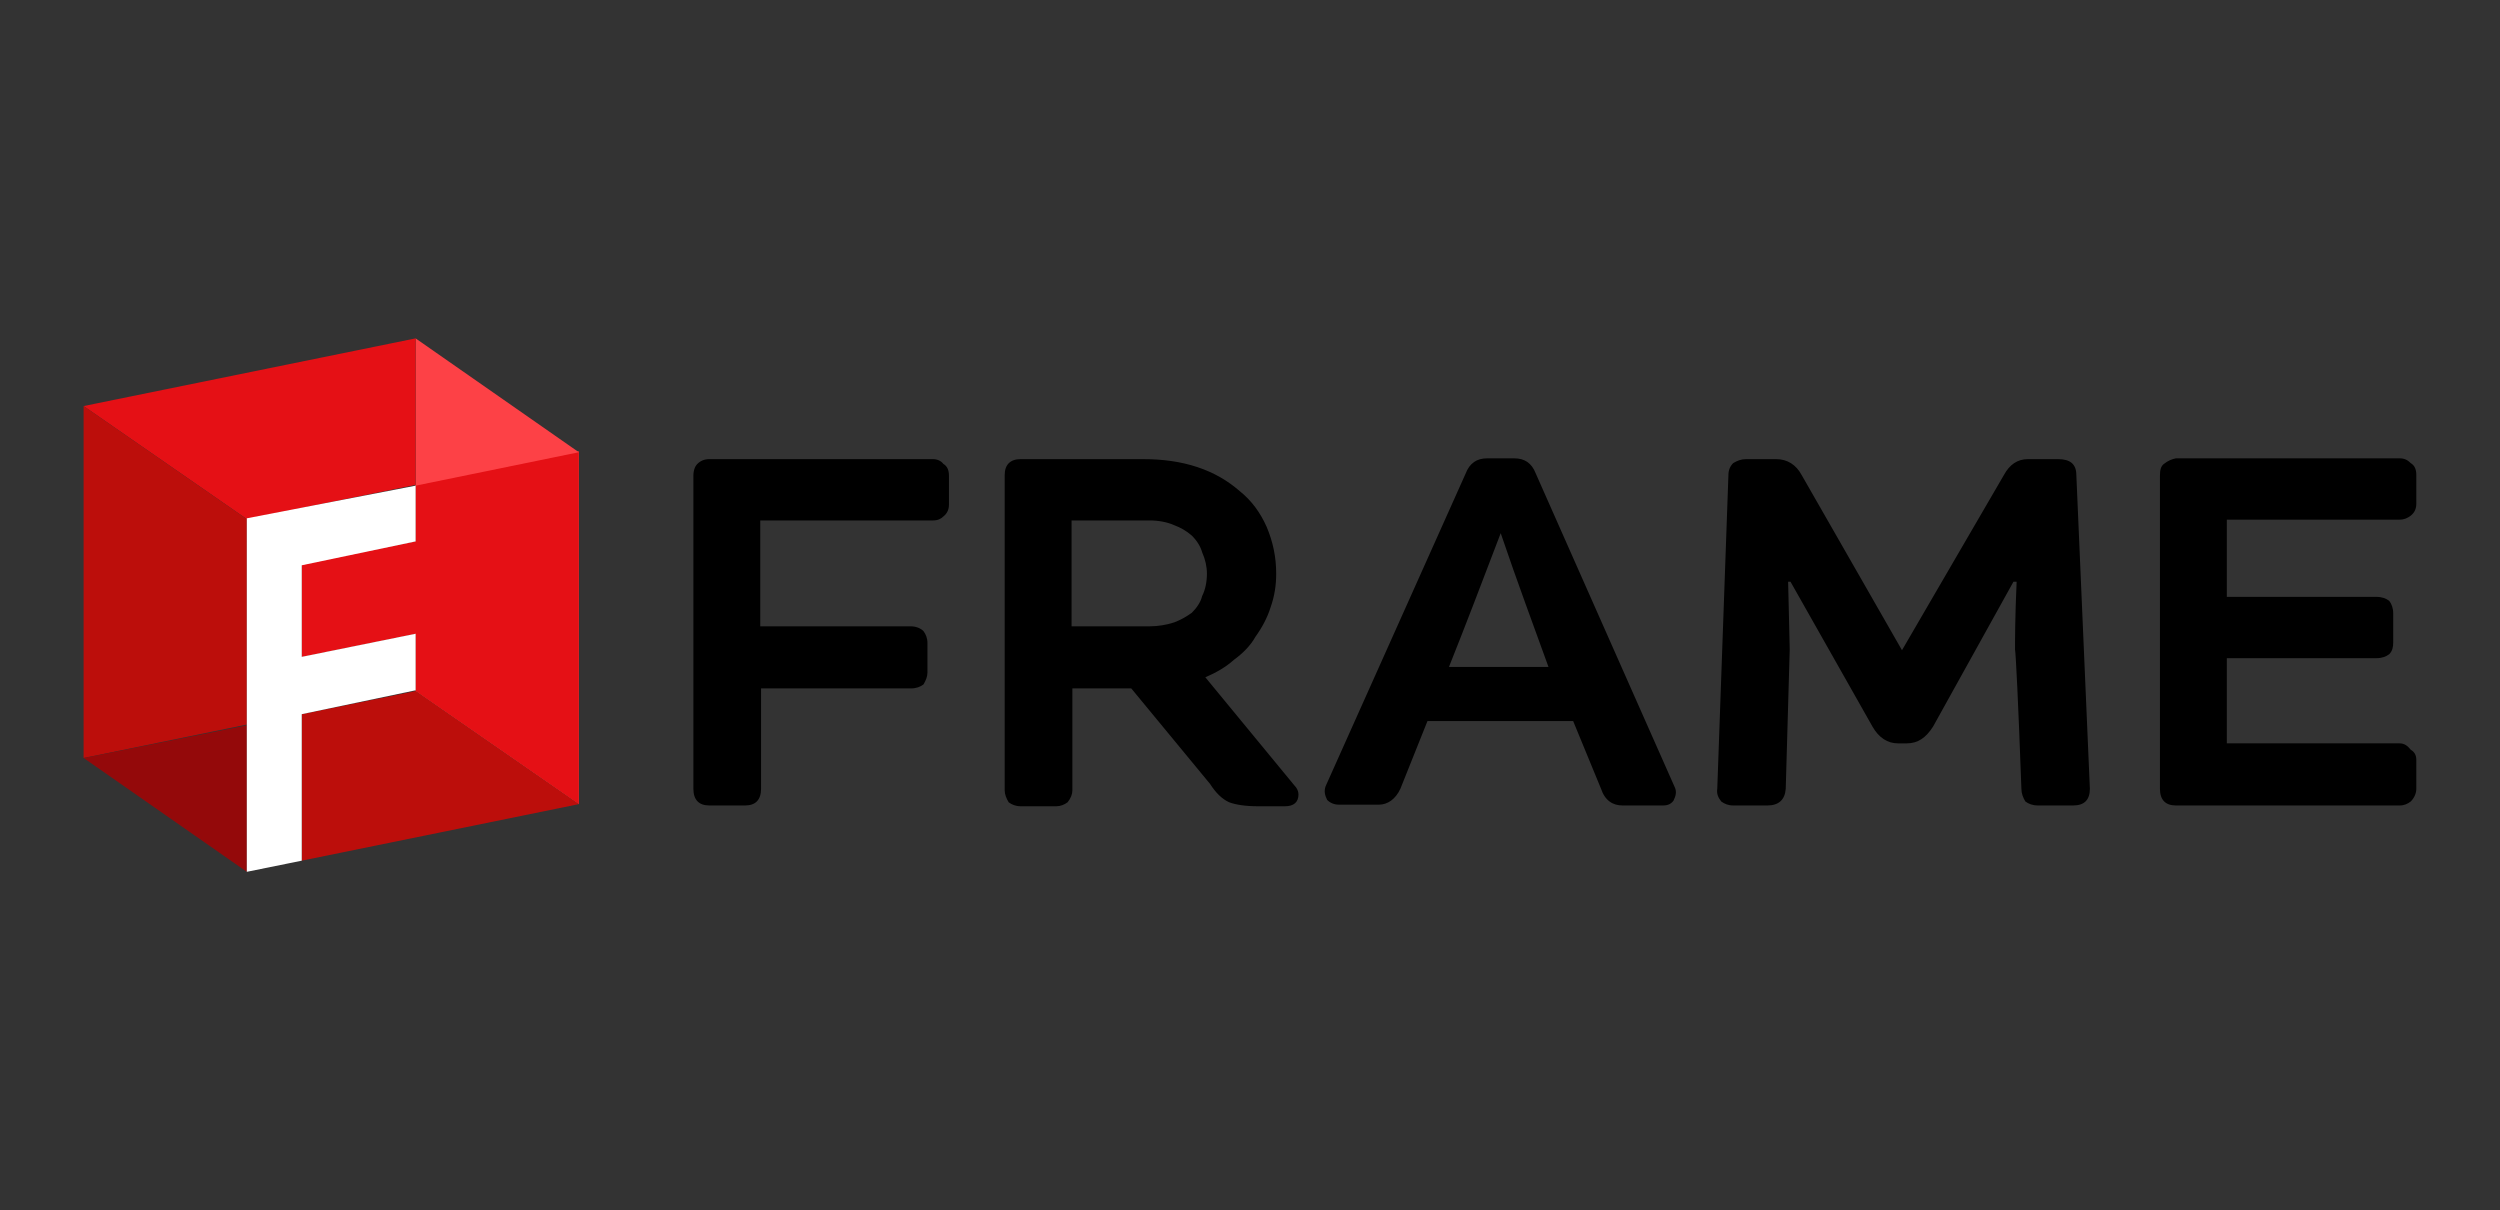 <?xml version="1.0" encoding="utf-8"?>
<!-- Generator: Adobe Illustrator 19.0.0, SVG Export Plug-In . SVG Version: 6.00 Build 0)  -->
<svg version="1.1" id="Layer_1" xmlns="http://www.w3.org/2000/svg" xmlns:xlink="http://www.w3.org/1999/xlink" x="0px" y="0px"
	 viewBox="0 0 314 152" style="enable-background:new 0 0 314 152;" xml:space="preserve">
<rect x="0" y="0" width="314" height="152" fill="#333333" stroke="none"/>
<style type="text/css">
	.st0{fill:#E26159;}
	.st1{fill:#E51015;}
	.st2{fill:#FD4146;}
	.st3{fill:#BC0E0B;}
	.st4{fill:#94090A;}
	.st5{fill:#FFFFFF;}
</style>
<g id="Page-1">
	<g id="Product-submenu" transform="translate(-29, -3)">
		<g id="Group-11" transform="translate(29, 3)">
			<g id="Group-3">
				<g id="Group-Copy-2" transform="translate(33.889, 6.667)">
					<path id="Fill-1" d="M55.2,51c-0.6,0-1.1,0.2-1.5,0.6c-0.3,0.3-0.5,0.8-0.5,1.5v39.3c0,1.4,0.7,2.1,2,2.1h4.5
						c1.3,0,2-0.7,2-2.1V79.8h18.8c0.7,0,1.2-0.2,1.6-0.5c0.3-0.5,0.5-1,0.5-1.5v-3.7c0-0.6-0.2-1.1-0.5-1.5c-0.4-0.4-1-0.6-1.6-0.6
						H61.6V58.7h21.7c0.6,0,1-0.2,1.3-0.5c0.5-0.4,0.7-0.9,0.7-1.5v-3.6c0-0.7-0.2-1.2-0.7-1.5c-0.3-0.4-0.8-0.6-1.3-0.6H55.2"/>
					<path id="Fill-2" d="M121.8,55c-1.5-1.3-3.2-2.3-5.3-3c-2.1-0.7-4.4-1-6.8-1H94.3c-1.3,0-2,0.7-2,2v39.6c0,0.5,0.2,1,0.5,1.5
						c0.4,0.3,0.9,0.5,1.5,0.5h4.5c0.5,0,1-0.2,1.4-0.5c0.4-0.5,0.6-1,0.6-1.5V79.8h7.4l9.9,12c0.7,1.1,1.5,1.9,2.4,2.3
						c0.8,0.3,2,0.5,3.6,0.5h3.4c1.1,0,1.7-0.5,1.7-1.5c0-0.4-0.2-0.8-0.5-1.1l-11.2-13.6c1.4-0.6,2.6-1.3,3.6-2.2
						c1.1-0.8,2.1-1.8,2.7-2.9c0.8-1.1,1.5-2.4,1.9-3.7c0.5-1.4,0.7-2.8,0.7-4.2c0-2.1-0.4-4-1.2-5.9
						C124.4,57.7,123.3,56.2,121.8,55 M100.7,58.7h9.8c1.1,0,2.2,0.2,3.1,0.6c0.8,0.3,1.5,0.7,2.2,1.3c0.7,0.7,1.1,1.4,1.3,2.1
						c0.4,0.9,0.6,1.8,0.6,2.7c0,1-0.2,2-0.6,2.8c-0.2,0.8-0.7,1.5-1.3,2.1c-0.7,0.5-1.4,0.9-2.2,1.2c-0.9,0.3-2,0.5-3.1,0.5h-9.8
						V58.7"/>
					<path id="Fill-3" d="M169.9,94.5h5.1c0.6,0,1-0.2,1.3-0.6c0.3-0.6,0.4-1.1,0.2-1.6l-17.5-39.5c-0.5-1.3-1.4-1.9-2.7-1.9h-3.4
						c-1.3,0-2.2,0.6-2.7,1.9l-17.6,39.3c-0.2,0.6-0.1,1.1,0.2,1.7c0.4,0.4,0.9,0.6,1.5,0.6h5c1.1,0,2.1-0.7,2.7-2l3.4-8.5h18.3
						l3.5,8.5C167.7,93.9,168.7,94.5,169.9,94.5 M160.6,77.1h-12.5c2-5,4.1-10.5,6.5-16.8C156.7,66.5,158.8,72.1,160.6,77.1"/>
					<path id="Fill-4" d="M189.2,51h-3.8c-0.6,0-1.1,0.2-1.6,0.5c-0.4,0.4-0.6,0.9-0.6,1.5l-1.4,39.4c-0.1,0.6,0.1,1.1,0.5,1.6
						c0.4,0.3,0.9,0.5,1.5,0.5h4.3c1.4,0,2.2-0.7,2.3-2.1c0.3-11.1,0.5-16.9,0.5-17.5c0-0.8-0.1-3.7-0.2-8.5h0.3l10.3,18.2
						c0.8,1.4,1.9,2.1,3.2,2.1h1.1c1.4,0,2.4-0.7,3.3-2.1l10.1-18.2h0.4c-0.2,4.5-0.2,7.3-0.2,8.5c0.1,0.6,0.4,6.4,0.8,17.5
						c0,0.6,0.2,1.1,0.5,1.6c0.4,0.3,0.9,0.5,1.6,0.5h4.4c1.4,0,2.1-0.7,2.1-2.1L226.9,53c0-1.4-0.8-2-2.3-2h-3.8
						c-1.3,0-2.3,0.7-3,2L205,75l-12.6-22C191.7,51.7,190.6,51,189.2,51"/>
					<path id="Fill-5" d="M237.9,51.6c-0.4,0.3-0.5,0.8-0.5,1.5v39.3c0,1.4,0.7,2.1,2,2.1h28.1c0.6,0,1-0.2,1.4-0.5
						c0.5-0.5,0.7-1.1,0.7-1.6v-3.6c0-0.6-0.2-1-0.7-1.3c-0.4-0.5-0.8-0.8-1.4-0.8h-21.7V76h18.8c0.7,0,1.2-0.2,1.6-0.5
						c0.4-0.4,0.5-0.9,0.5-1.5v-3.6c0-0.7-0.2-1.2-0.5-1.6c-0.4-0.3-0.9-0.5-1.6-0.5h-18.8v-9.7h21.7c0.6,0,1-0.2,1.4-0.5
						c0.5-0.4,0.7-0.9,0.7-1.5v-3.6c0-0.7-0.2-1.2-0.7-1.5c-0.4-0.4-0.8-0.6-1.4-0.6h-28.1C238.9,51,238.4,51.2,237.9,51.6"/>
				</g>
				<path id="Fill-6-Copy-2" class="st0" d="M52.2,79.6l-14.3,2.9V70.9L52.2,68v-7.1l20.5-4.2V101L52.2,86.8V79.6"/>
				<path id="Fill-7-Copy-2" class="st1" d="M52.2,79.6l-14.3,2.9V70.9L52.2,68v-7.1l20.5-4.2V101L52.2,86.8V79.6"/>
				<path id="Fill-8-Copy-2" class="st2" d="M52.2,42.5l20.5,14.3l-20.5,4.2V42.5"/>
				<path id="Fill-9-Copy-2" class="st1" d="M52.2,42.5v18.4L31,65.2L10.5,51L52.2,42.5"/>
				<path id="Fill-10-Copy-2" class="st3" d="M31,65.2v25.8l-20.5,4.2V51L31,65.2"/>
				<path id="Fill-11-Copy-2" class="st4" d="M31,91.1v18.4L10.5,95.2L31,91.1"/>
				<path id="Fill-12-Copy-2" class="st3" d="M72.7,101l-34.8,7.1V89.7l14.3-2.9L72.7,101"/>
				<path id="Fill-13-Copy-2" class="st5" d="M37.9,108.1l-6.9,1.4V65.1l21.2-4.1V68l-14.3,3v11.5l14.3-2.9v7.1l-14.3,3"/>
			</g>
		</g>
	</g>
</g>
</svg>

